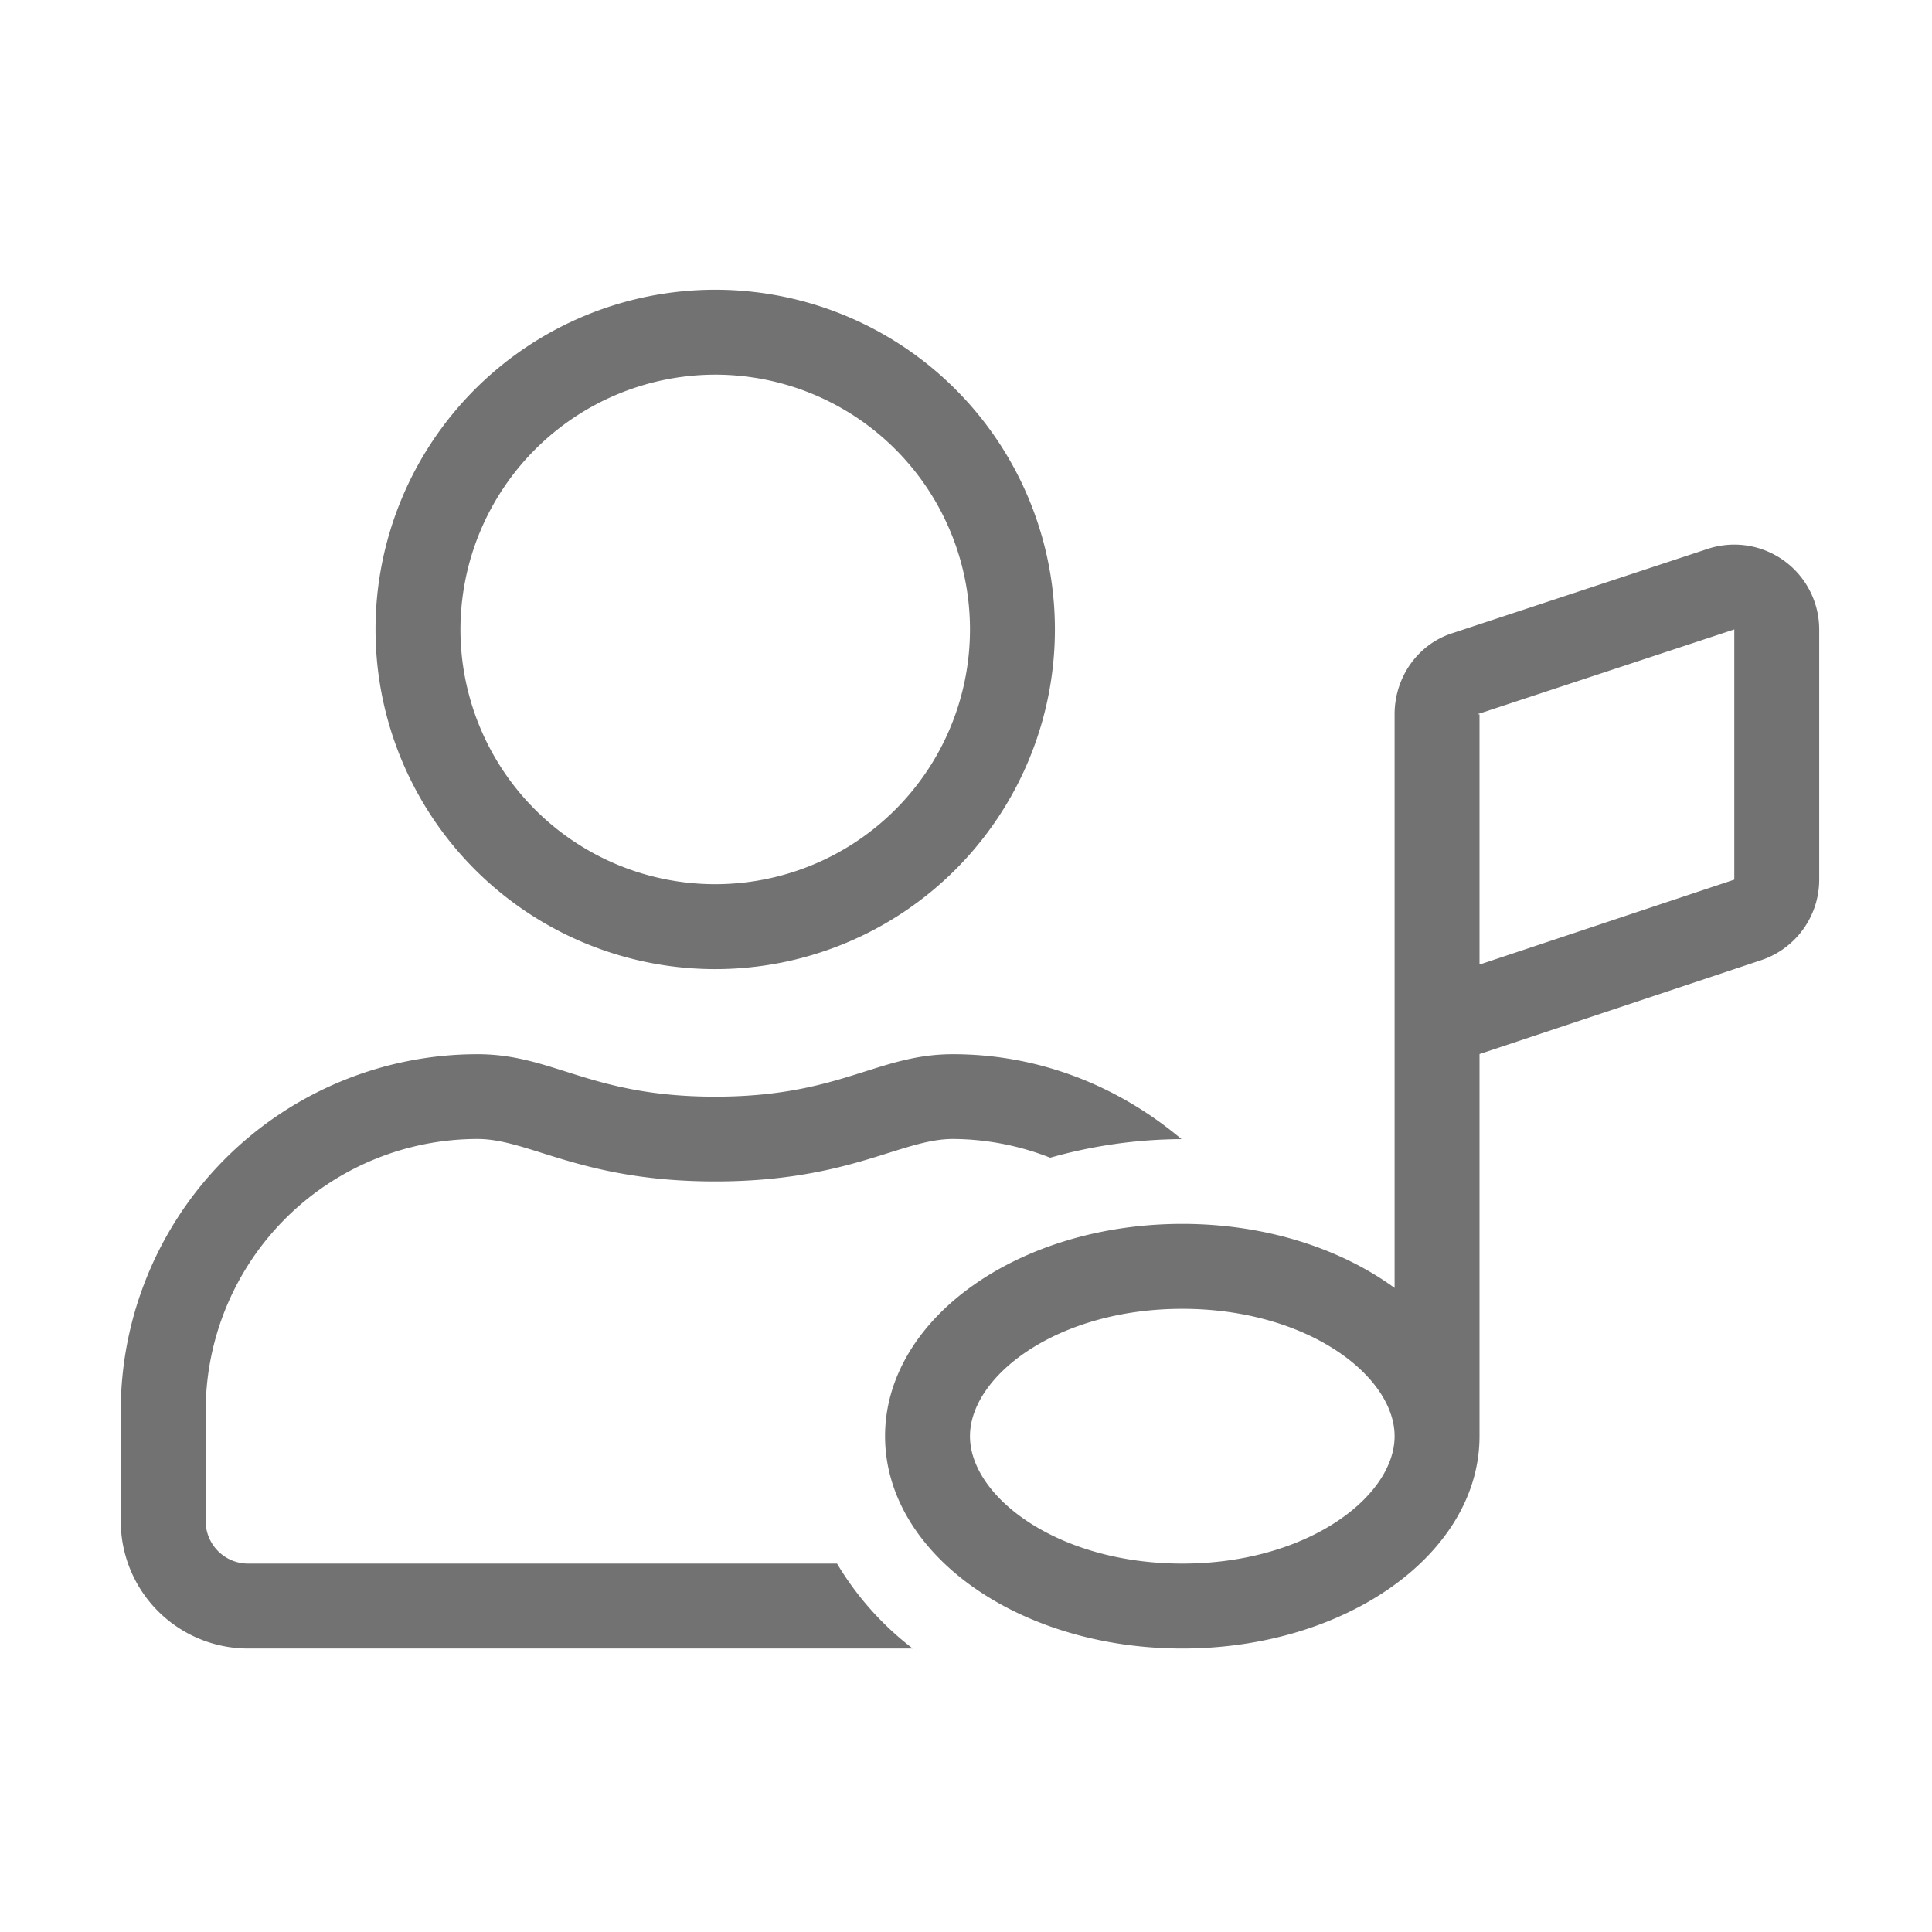 ﻿<?xml version='1.0' encoding='UTF-8'?>
<svg viewBox="-2 -4.799 32 32" xmlns="http://www.w3.org/2000/svg">
  <g transform="matrix(0.999, 0, 0, 0.999, 0, 0)">
    <g transform="matrix(0.044, 0, 0, 0.044, 0, 0)">
      <path d="M598, 97.64L501.44, 129.52C488.72, 133.73 480, 146 480, 160L480, 376.13C459.66, 361.28 431.38, 352 400, 352C338.14, 352 288, 387.82 288, 432C288, 476.18 338.14, 512 400, 512C461.86, 512 512, 476.18 512, 432L512, 288L618.12, 252.63A32 32 0 0 0 640, 222.27L640, 128A32 32 0 0 0 598, 97.64zM400, 480C352.86, 480 320, 454.7 320, 432C320, 409.3 352.86, 384 400, 384C447.14, 384 480, 409.3 480, 432C480, 454.7 447.14, 480 400, 480zM608, 222.28L512, 254.28L512, 160L511.44, 160L511.44, 159.87L608, 128zM269.91, 480L48, 480A16 16 0 0 1 32, 464L32, 422.41A102.49 102.49 0 0 1 134.41, 320C154, 320 173.5, 336 224, 336C274.5, 336 294, 320 313.59, 320A101.48 101.48 0 0 1 350.23, 327.06A184.33 184.33 0 0 1 399.72, 320.06C376.34, 300.37 346.55, 288.06 313.59, 288.06C284.91, 288.06 271.09, 304.06 224, 304.06C176.91, 304.06 163.19, 288.06 134.41, 288.06A134.43 134.43 0 0 0 0, 422.41L0, 464A48 48 0 0 0 48, 512L298.42, 512A113.81 113.81 0 0 1 269.91, 480zM224, 256A128 128 0 1 0 96, 128A128 128 0 0 0 224, 256zM224, 32A96 96 0 1 1 128, 128A96.14 96.14 0 0 1 224, 32z" fill="#727272" fill-opacity="1" class="Black" />
    </g>
  </g>
</svg>